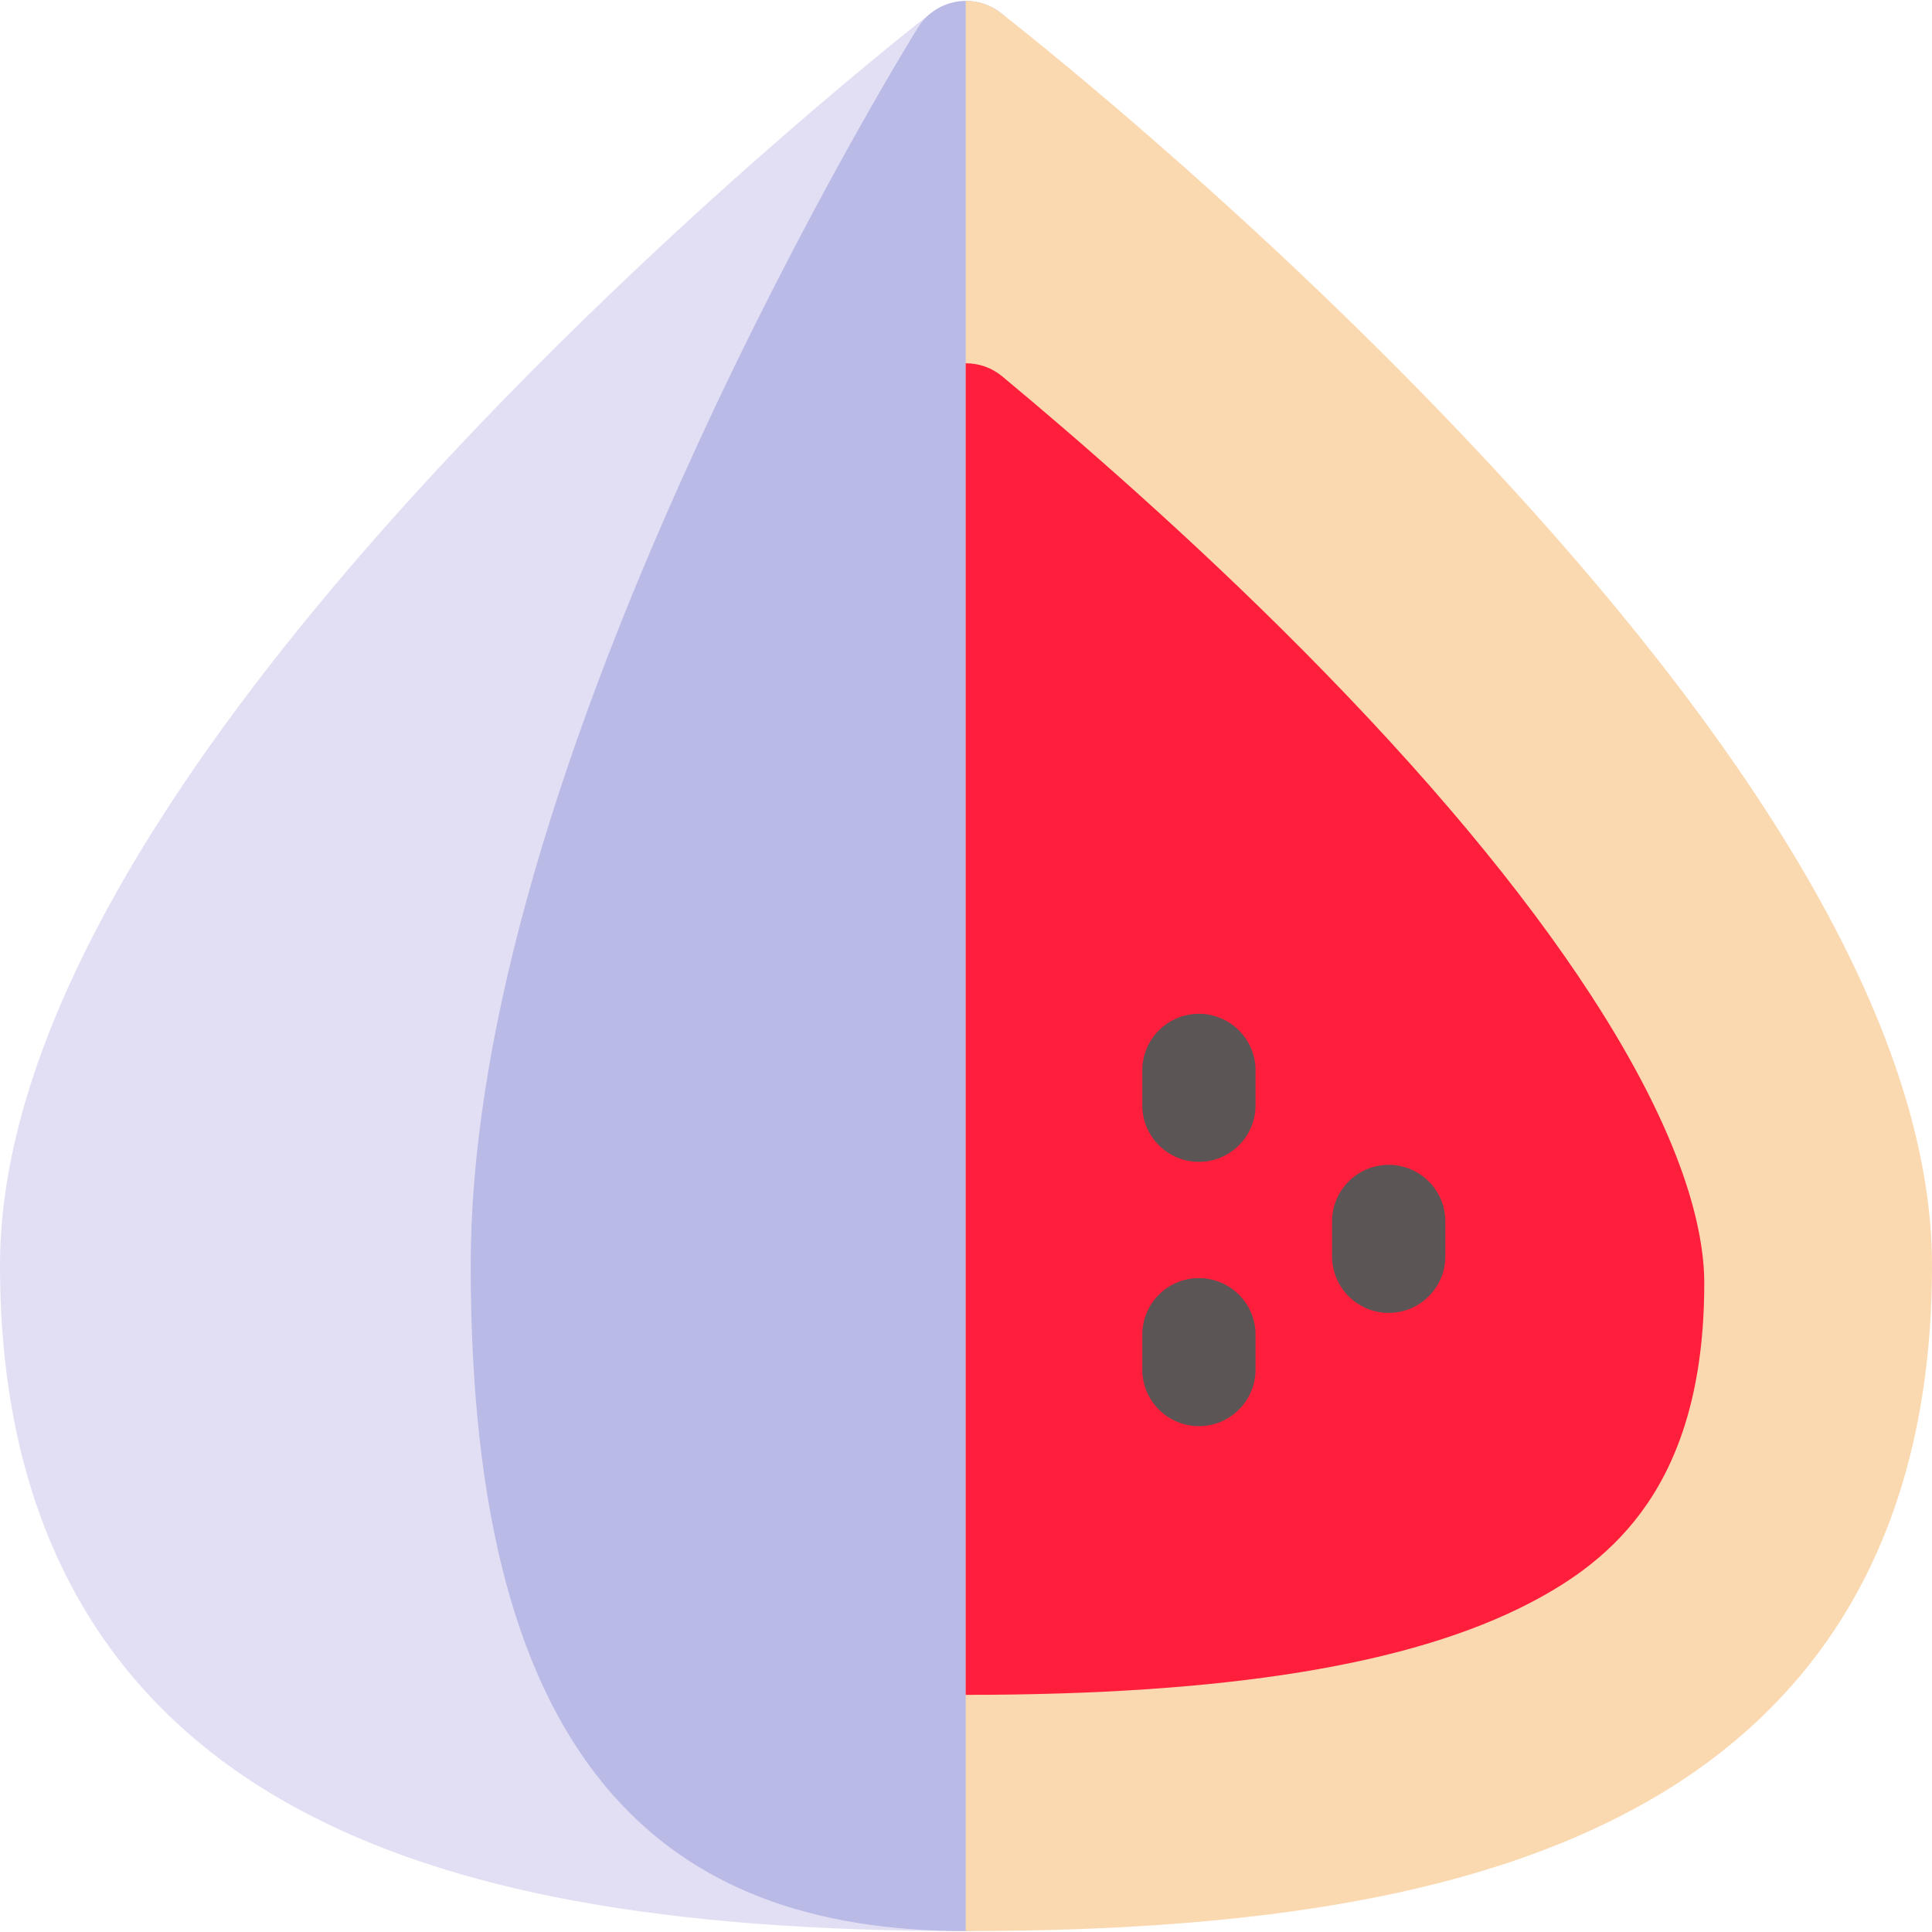 <svg id="Capa_1" enable-background="new 0 0 511.689 511.689" height="512" viewBox="0 0 511.689 511.689" width="512" xmlns="http://www.w3.org/2000/svg"><g><path d="m255.844 511.445c-80.146 0-136.538-10.375-177.473-32.651-52.003-28.301-78.371-76.636-78.371-143.662 0-59.083 41.904-133.137 124.549-220.105 60.297-63.453 119.6-109.69 122.096-111.628 2.685-2.085 5.902-3.136 9.123-3.152l69.899 286.795s-69.9 224.399-69.823 224.403z" fill="#e2dff4"/><path d="m255.844 511.445c-41.433 0-71.976-11.735-93.375-35.877-25.438-28.698-37.803-74.635-37.803-140.437 0-57.28 20.003-129.961 59.453-216.022 29.105-63.492 57.777-109.836 58.983-111.778 3.535-5.691 10.414-8.348 16.857-6.508 6.441 1.838 10.884 7.725 10.884 14.424v481.198c.001 8.285-6.715 15-14.999 15z" fill="#b9bae6"/><g><path d="m387.14 115.026c-60.298-63.452-119.602-109.689-122.097-111.627-2.704-2.1-5.98-3.172-9.276-3.156v511.198c.026 0 .051.004.077.004 80.146 0 136.538-10.375 177.473-32.651 52.004-28.301 78.372-76.636 78.372-143.662 0-59.083-41.905-133.137-124.549-220.106z" fill="#fbd9b0"/><g><path d="m421.382 263.607c-18.128-27.876-43.815-58.637-76.349-91.428-29.69-29.922-59.675-55.943-79.603-72.503-2.766-2.3-6.201-3.479-9.664-3.461v352.663c.026 0 .051.004.077.004 68.983 0 117.817-7.951 149.295-24.308 21.527-11.187 46.236-30.927 46.236-84.726.001-13.74-5.203-38.12-29.992-76.241z" fill="#ff1f3d"/><g fill="#5b5555"><path d="m367.795 347.715c-8.284 0-15-6.716-15-15v-9.21c0-8.284 6.716-15 15-15s15 6.716 15 15v9.21c0 8.284-6.716 15-15 15z"/><path d="m317.533 307.715c-8.284 0-15-6.716-15-15v-9.21c0-8.284 6.716-15 15-15s15 6.716 15 15v9.21c0 8.284-6.716 15-15 15z"/><path d="m317.533 377.715c-8.284 0-15-6.716-15-15v-9.21c0-8.284 6.716-15 15-15s15 6.716 15 15v9.21c0 8.284-6.716 15-15 15z"/></g></g></g></g></svg>